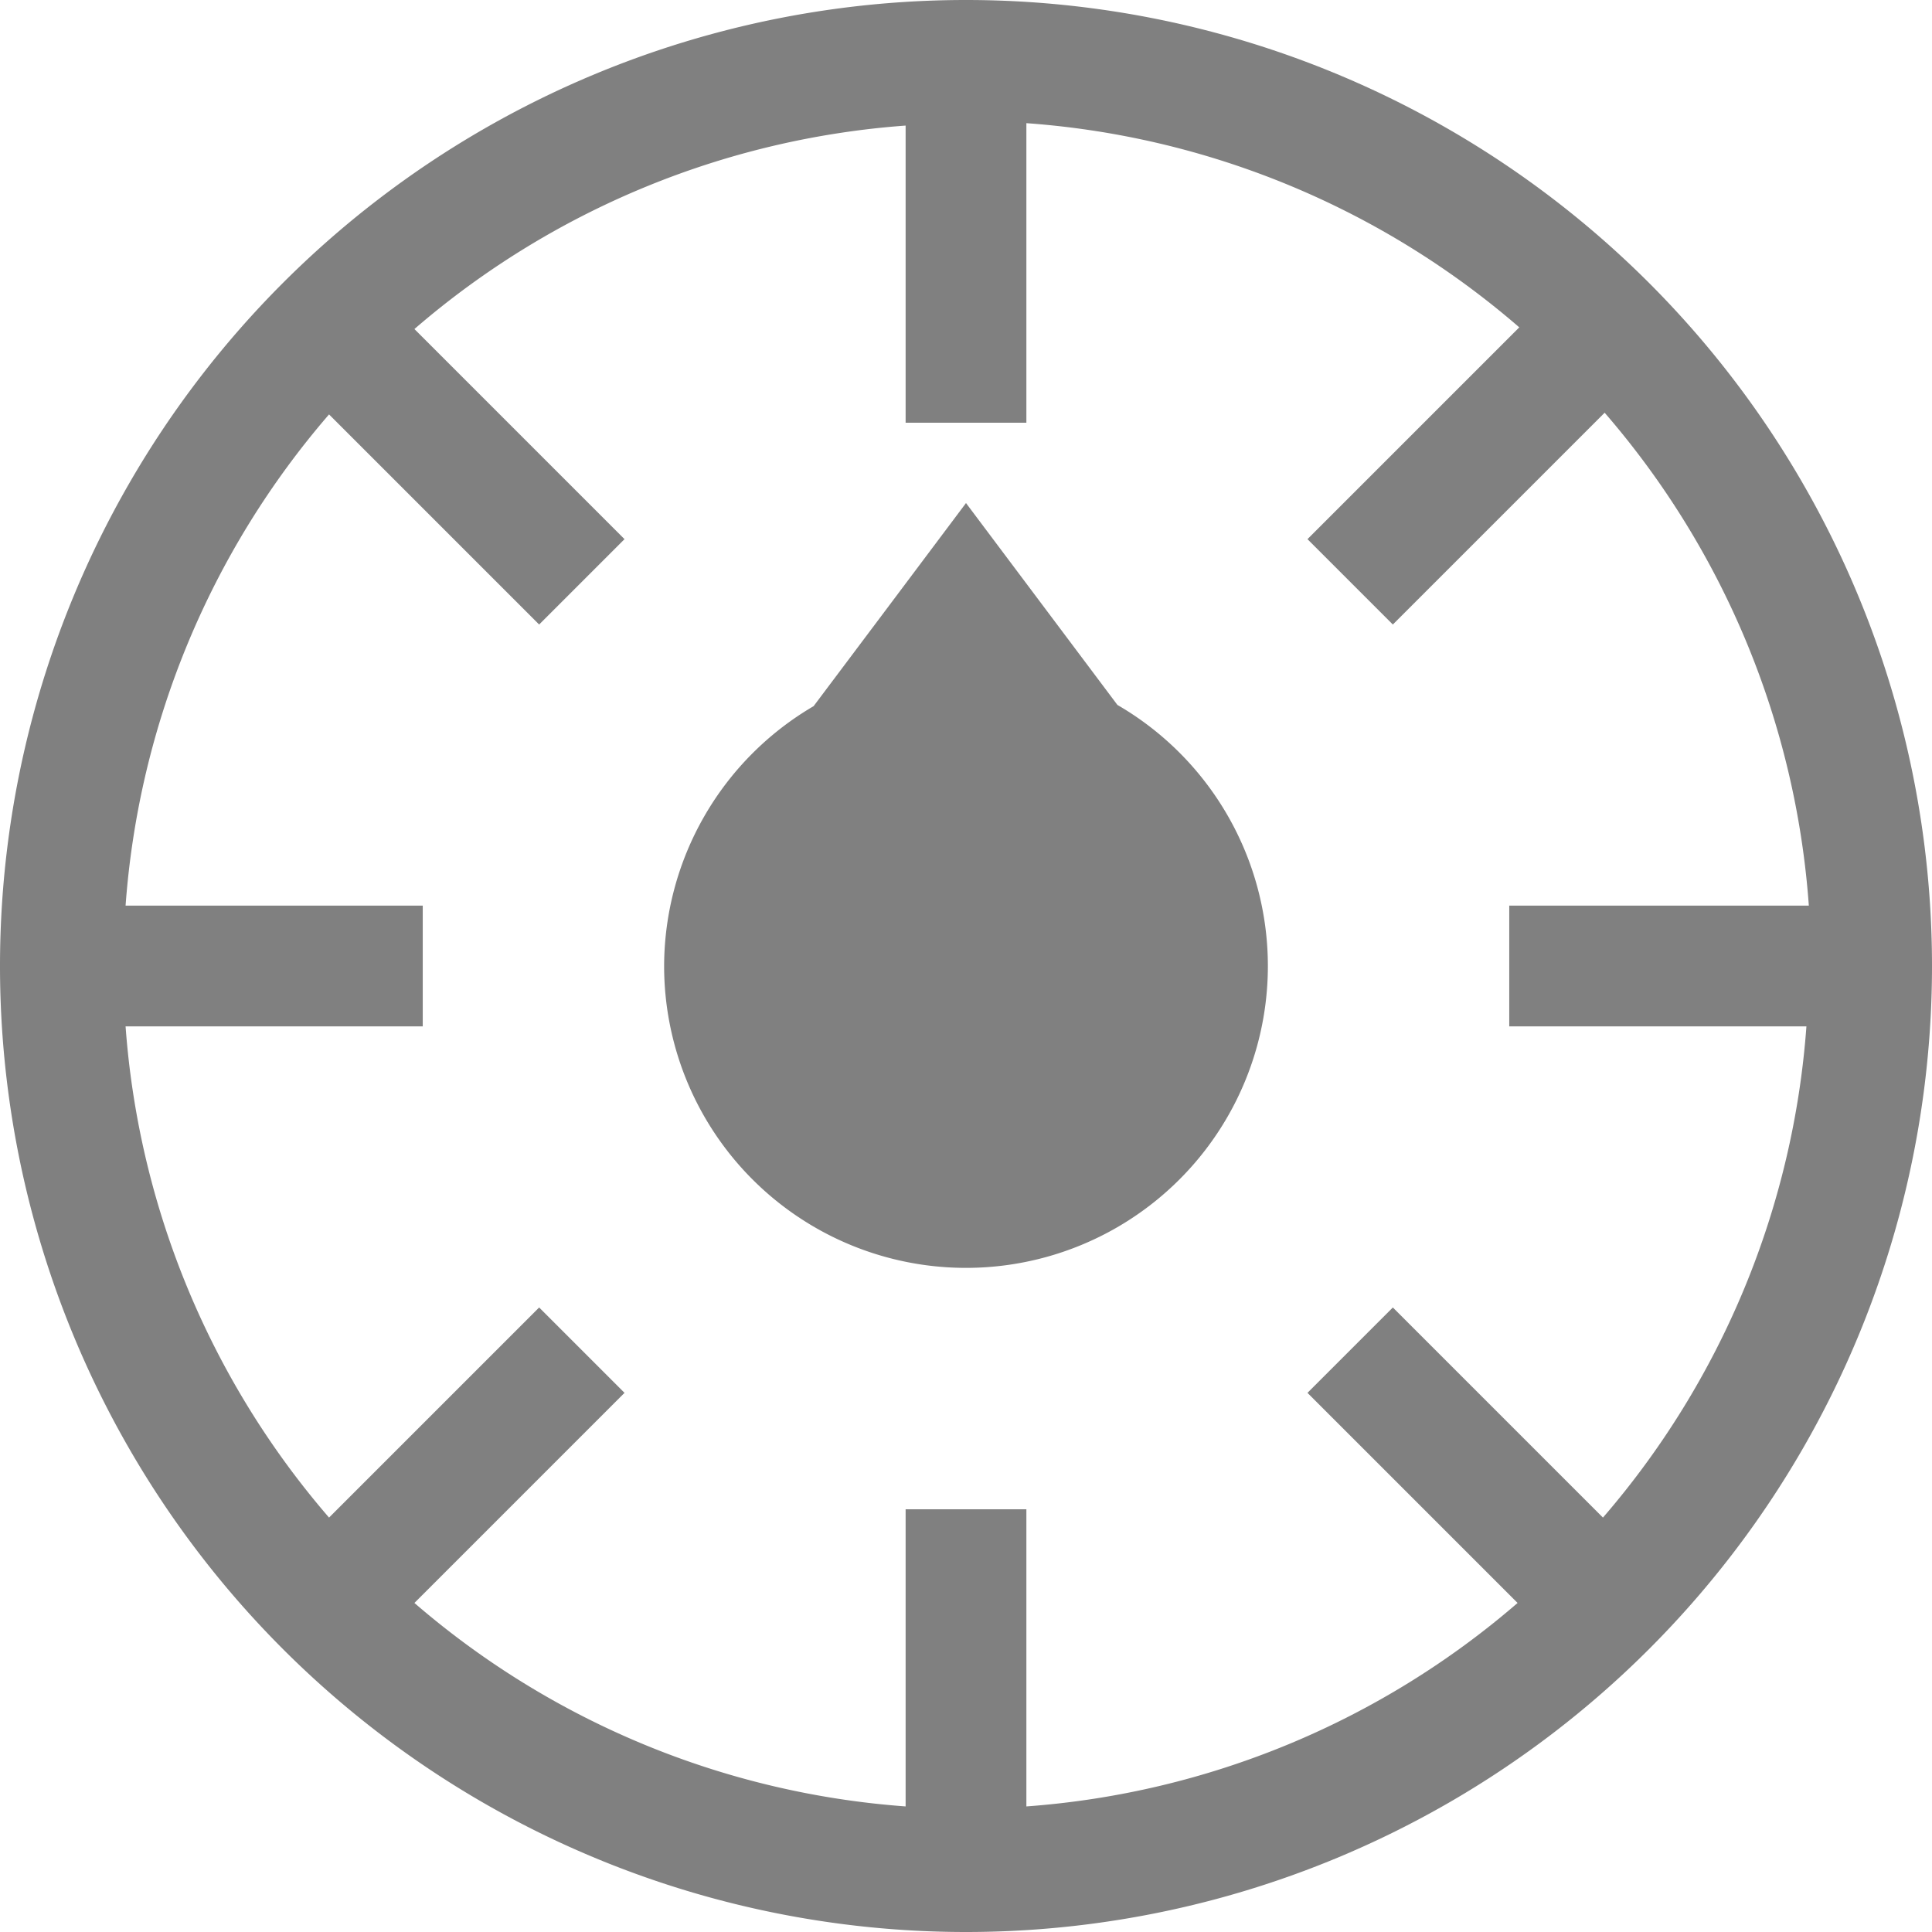 <svg version="1.1" viewBox="0 0 16 16" xmlns="http://www.w3.org/2000/svg" xmlns:osb="http://www.openswatchbook.org/uri/2009/osb">
 <path d="m8 0a8 8 0 0 0-8 8 8 8 0 0 0 8 8 8 8 0 0 0 8-8 8 8 0 0 0-8-8zm0.5 1.02a7 7 0 0 1 4.082 1.691l-1.754 1.754 0.707 0.707 1.754-1.754a7 7 0 0 1 1.691 4.082h-2.481v1h2.461a7 7 0 0 1-1.685 4.068l-1.74-1.74-0.707 0.707 1.74 1.74a7 7 0 0 1-4.068 1.685v-2.461h-1v2.461a7 7 0 0 1-4.068-1.685l1.74-1.74-0.707-0.707-1.74 1.74a7 7 0 0 1-1.685-4.068h2.461v-1h-2.461a7 7 0 0 1 1.685-4.068l1.74 1.74 0.707-0.707-1.74-1.74a7 7 0 0 1 4.068-1.685v2.461h1v-2.481z" fill="#808080"/>
 <path d="m8 4.166-0.75 1-0.512 0.682a2.5 2.5 0 0 0-1.238 2.152 2.5 2.5 0 0 0 2.5 2.5 2.5 2.5 0 0 0 2.5-2.5 2.5 2.5 0 0 0-1.246-2.162l-1.254-1.672z" fill="#808080" stroke-linecap="square" stroke-linejoin="round" stroke-miterlimit="1" stroke-width="1.903" style="paint-order:stroke fill markers"/>
</svg>
